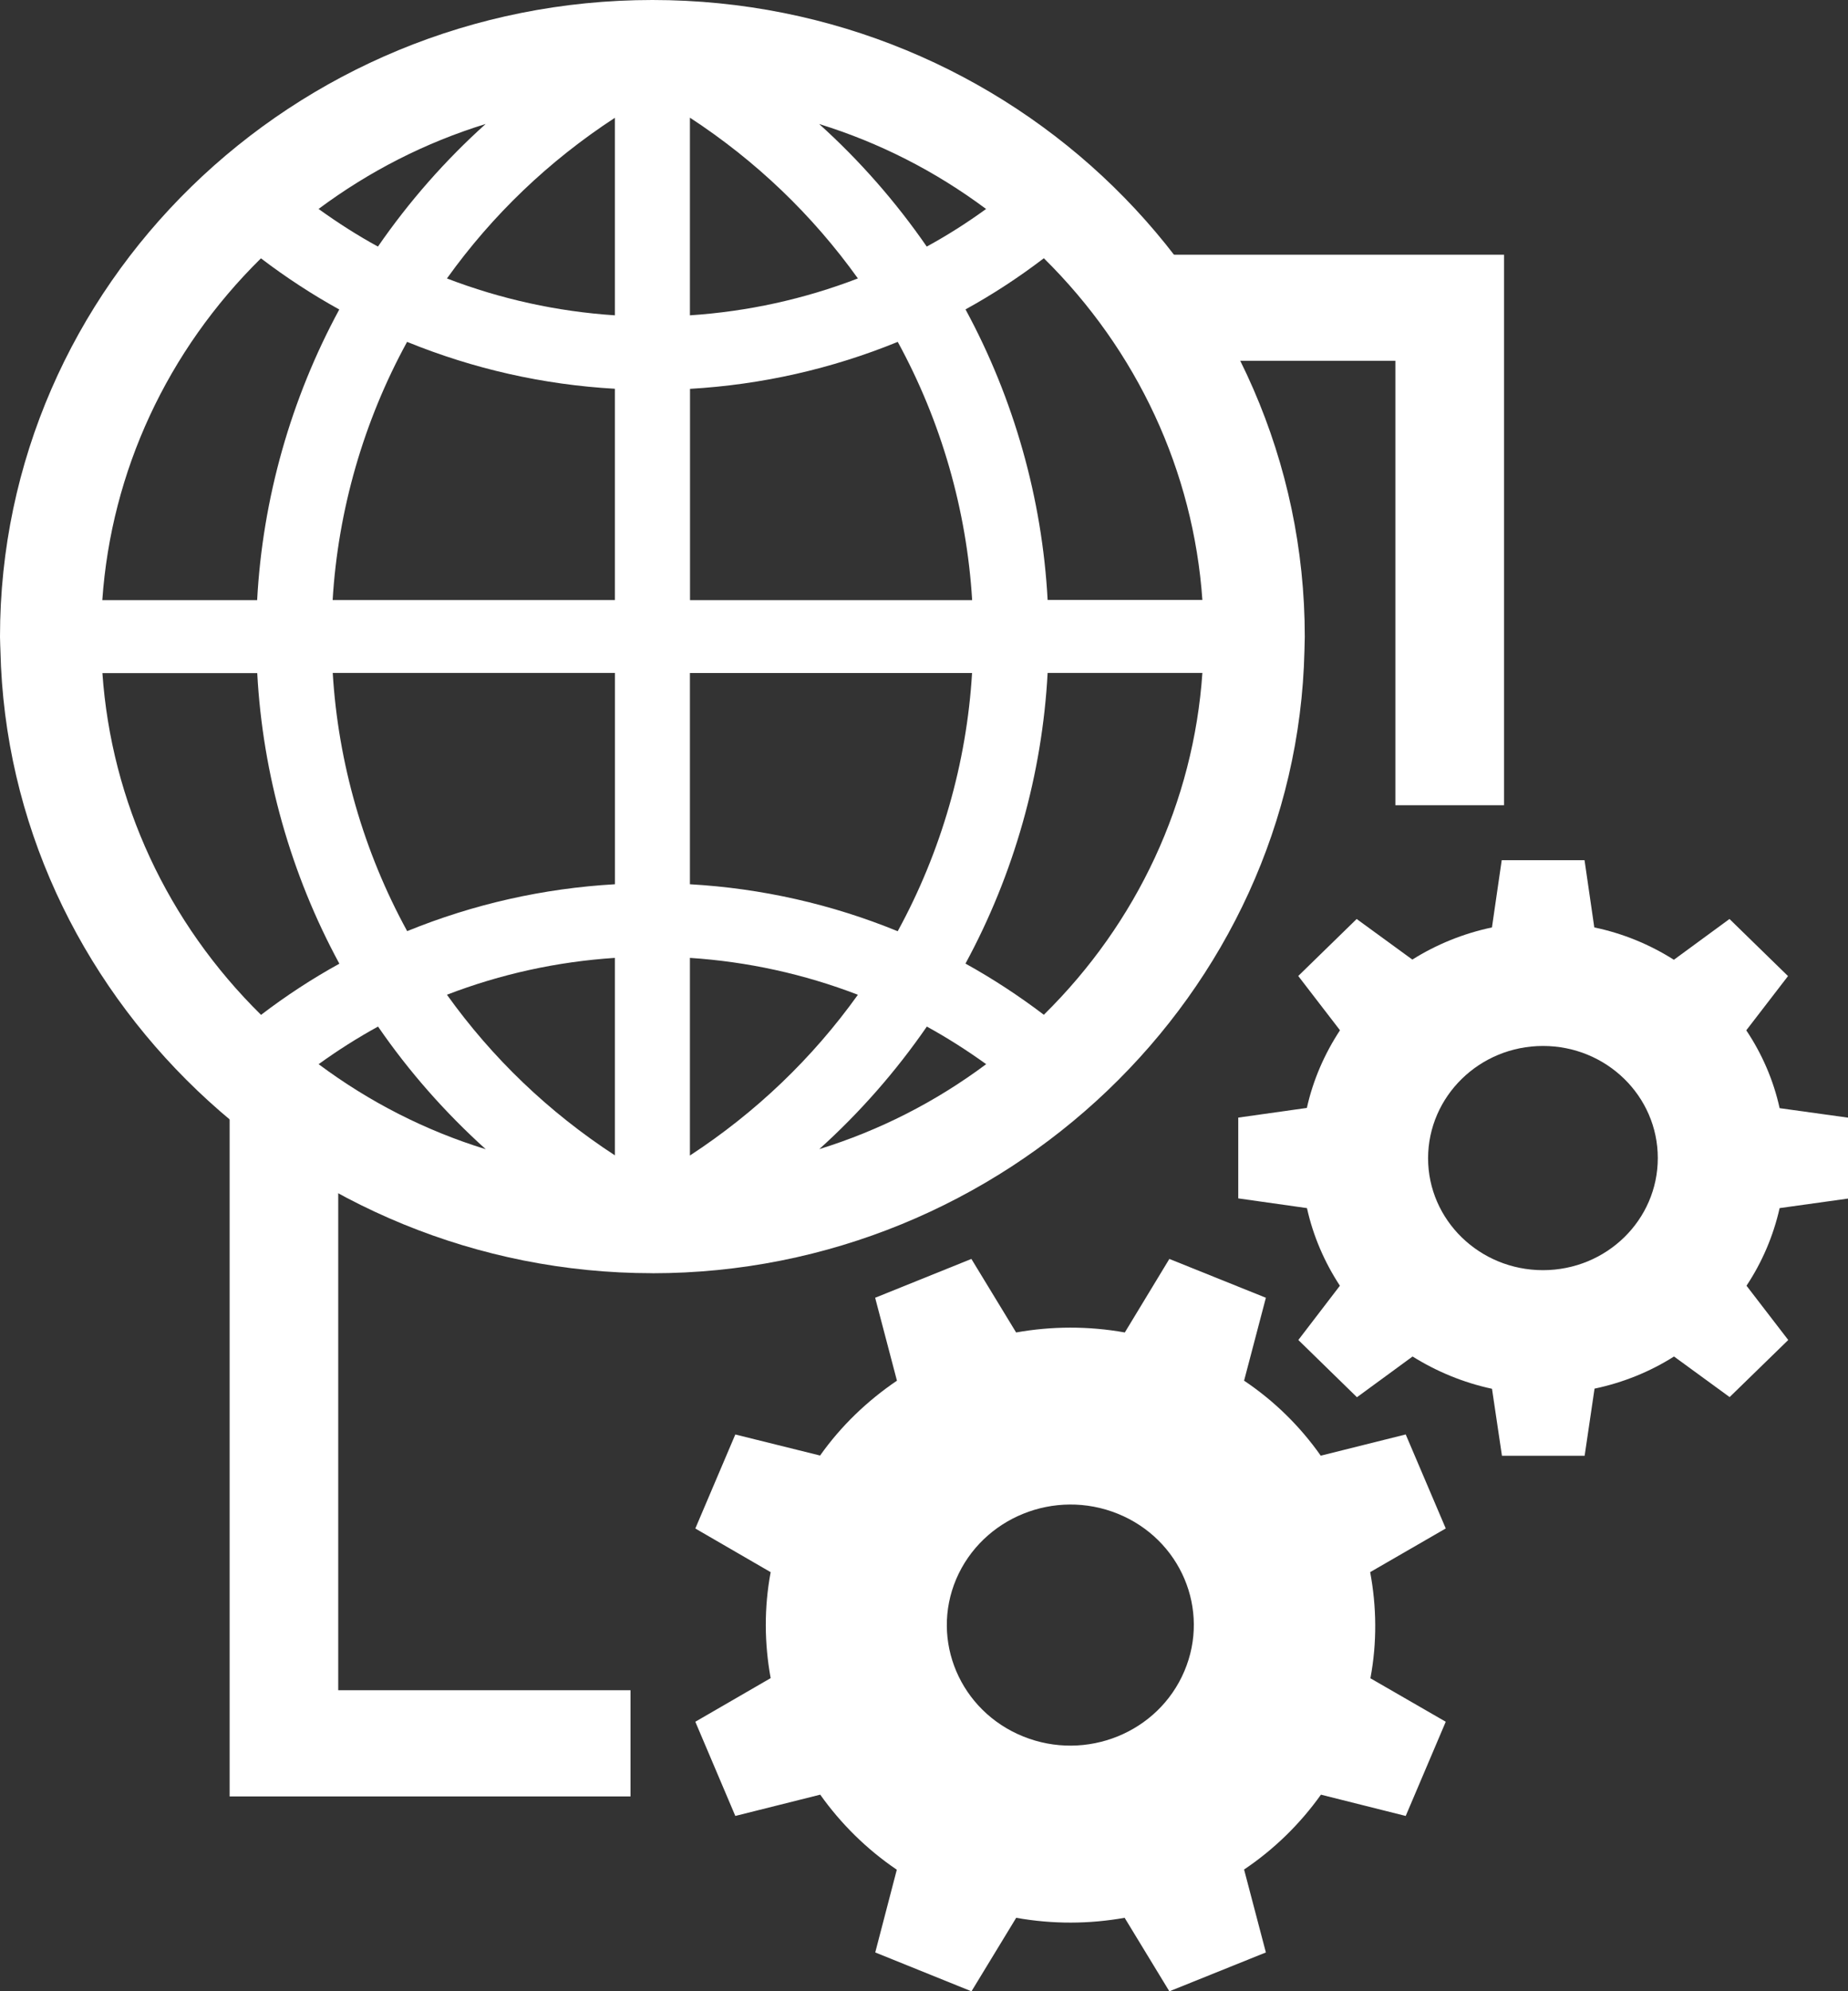<svg width="39" height="42" viewBox="0 0 39 42" fill="none" xmlns="http://www.w3.org/2000/svg">
<rect x="0" y="0" width="39" height="42" fill="#333333" stroke="none"/>
<g clip-path="url(#clip0_399_1560)">
<path d="M28.916 33.16L30.511 32.239L29.666 30.256L27.873 30.704C27.444 30.094 26.9 29.554 26.255 29.122L26.715 27.373L24.678 26.554L23.738 28.105C22.968 27.967 22.189 27.972 21.444 28.105L20.5 26.554L18.469 27.373L18.929 29.122C18.304 29.546 17.75 30.075 17.307 30.701L15.518 30.257L14.674 32.24L16.264 33.161C16.123 33.913 16.131 34.667 16.264 35.396L14.674 36.316L15.518 38.303L17.31 37.854C17.74 38.459 18.283 39.001 18.926 39.437L18.471 41.182L20.502 42.002L21.446 40.451C22.216 40.589 22.99 40.584 23.734 40.451L24.678 42.002L26.715 41.182L26.255 39.433C26.88 39.013 27.43 38.481 27.877 37.854L29.666 38.303L30.511 36.316L28.921 35.399C29.063 34.644 29.052 33.888 28.916 33.161V33.16ZM24.995 35.248C24.445 36.547 22.922 37.163 21.593 36.626C20.263 36.089 19.63 34.603 20.18 33.306C20.735 32.009 22.259 31.391 23.588 31.928C24.917 32.465 25.546 33.951 24.995 35.248Z" fill="white"/>
<path d="M36.851 21.735L37.734 20.588L36.499 19.384L35.325 20.244C34.82 19.924 34.253 19.688 33.646 19.562L33.44 18.144H31.692L31.486 19.562C30.879 19.69 30.31 19.923 29.806 20.24L28.631 19.384L27.398 20.586L28.279 21.731C27.953 22.227 27.711 22.779 27.58 23.369L26.132 23.573V25.277L27.582 25.482C27.713 26.073 27.953 26.625 28.277 27.119L27.4 28.264L28.637 29.471L29.811 28.612C30.315 28.927 30.881 29.163 31.487 29.293L31.697 30.706H33.442L33.651 29.29C34.258 29.162 34.825 28.931 35.328 28.612L36.502 29.468L37.739 28.264L36.858 27.119C37.185 26.627 37.424 26.072 37.557 25.482L39.007 25.28V23.575L37.557 23.374C37.426 22.779 37.184 22.228 36.856 21.736L36.851 21.735ZM34.986 24.426C34.986 25.734 33.902 26.791 32.562 26.791C31.225 26.791 30.138 25.734 30.138 24.429C30.141 23.123 31.225 22.062 32.564 22.062C33.902 22.062 34.986 23.121 34.986 24.426Z" fill="white"/>
<path d="M4.846 37.891V22.579L7.138 23.246V35.651H13.306V37.891H4.846Z" fill="white"/>
<path d="M29.448 16.984V7.61H25.985L24.273 5.373H31.741V16.984H29.448Z" fill="white"/>
<path d="M13.768 26.855C6.346 26.855 0.172 20.963 0.009 13.724C0.009 13.724 0 13.506 0 13.431C0 6.026 6.177 0 13.768 0C21.359 0 27.536 6.026 27.536 13.431C27.536 13.495 27.529 13.724 27.529 13.724C27.364 20.965 21.19 26.856 13.768 26.856V26.855ZM14.56 24.373C15.952 23.463 17.143 22.325 18.105 20.982C16.966 20.544 15.775 20.284 14.56 20.204V24.373ZM9.431 20.98C10.392 22.322 11.582 23.46 12.976 24.369V20.204C11.759 20.284 10.568 20.544 9.431 20.982V20.98ZM6.724 22.446C7.797 23.246 8.98 23.848 10.251 24.24C9.394 23.467 8.63 22.601 7.978 21.653C7.547 21.889 7.128 22.155 6.725 22.446H6.724ZM19.56 21.653C18.907 22.599 18.145 23.467 17.29 24.238C18.561 23.844 19.742 23.244 20.812 22.446C20.408 22.155 19.989 21.889 19.56 21.653ZM2.161 14.196C2.35 16.912 3.532 19.459 5.509 21.406C6.037 21.003 6.591 20.641 7.162 20.327C6.139 18.443 5.543 16.332 5.429 14.198H2.161V14.196ZM20.376 20.325C20.947 20.641 21.5 21.003 22.029 21.404C24.005 19.459 25.188 16.911 25.375 14.194H22.109C21.995 16.329 21.398 18.44 20.376 20.323V20.325ZM14.56 18.651C16.073 18.738 17.546 19.07 18.945 19.642C19.86 17.97 20.401 16.095 20.514 14.196H14.56V18.653V18.651ZM7.022 14.194C7.136 16.093 7.676 17.968 8.593 19.64C9.992 19.07 11.464 18.738 12.977 18.651V14.194H7.022ZM25.375 12.657C25.186 9.941 24.003 7.394 22.029 5.447C21.502 5.85 20.947 6.212 20.376 6.526C21.398 8.41 21.995 10.522 22.109 12.655H25.375V12.657ZM20.516 12.657C20.401 10.758 19.861 8.883 18.946 7.211C17.549 7.781 16.075 8.114 14.562 8.202V12.659H20.516V12.657ZM12.976 12.657V8.2C11.463 8.114 9.99 7.781 8.591 7.211C7.675 8.883 7.134 10.758 7.02 12.657H12.974H12.976ZM5.427 12.657C5.541 10.522 6.139 8.411 7.16 6.528C6.591 6.214 6.035 5.851 5.507 5.449C3.531 7.394 2.348 9.942 2.159 12.659H5.427V12.657ZM9.431 5.873C10.57 6.31 11.759 6.571 12.976 6.651V2.485C11.583 3.394 10.392 4.533 9.431 5.875V5.873ZM14.56 6.651C15.777 6.571 16.968 6.31 18.105 5.873C17.142 4.53 15.952 3.391 14.56 2.482V6.651ZM6.724 4.408C7.128 4.699 7.547 4.967 7.976 5.201C8.63 4.254 9.392 3.386 10.249 2.615C8.978 3.007 7.796 3.609 6.722 4.408H6.724ZM17.288 2.616C18.144 3.388 18.905 4.256 19.558 5.201C19.987 4.967 20.407 4.701 20.81 4.408C19.74 3.611 18.559 3.009 17.288 2.616Z" fill="white"/>
</g>
<defs>
<clipPath id="clip0_399_1560">
<rect width="39" height="42" fill="white"/>
</clipPath>
</defs>
</svg>
